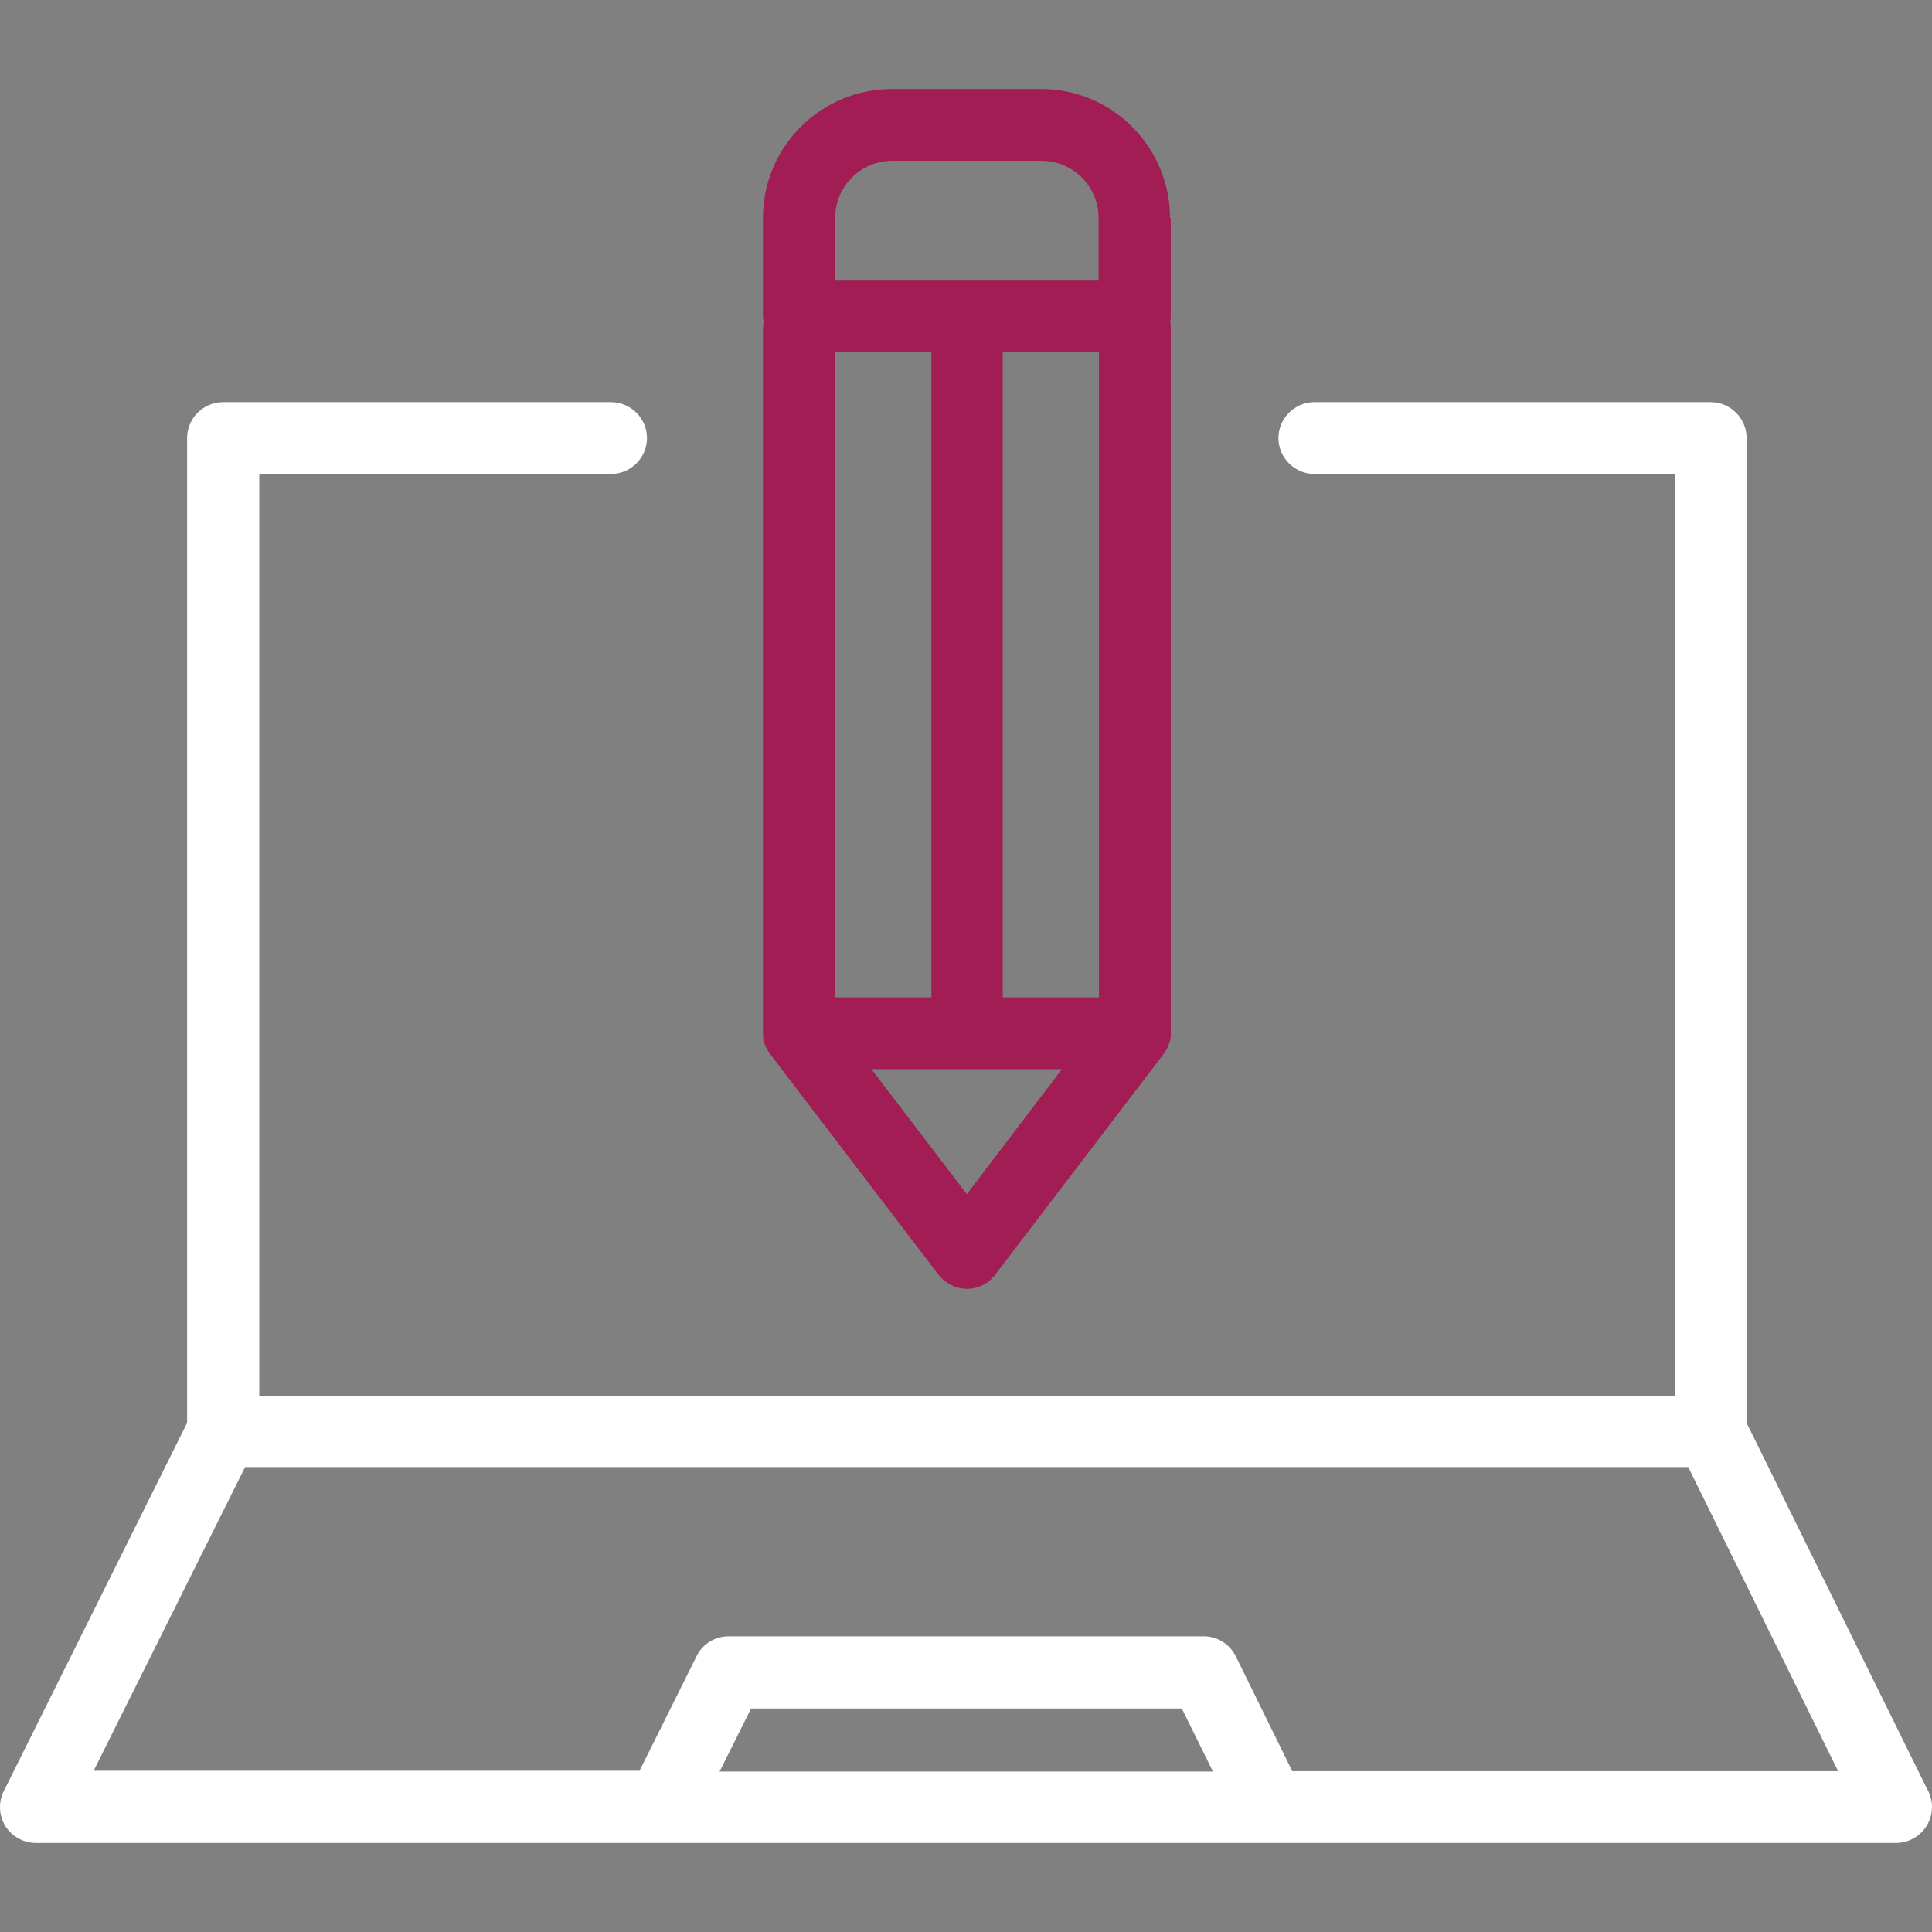 <svg width="65" height="65" viewBox="0 0 65 65" fill="none" xmlns="http://www.w3.org/2000/svg">
<rect x="0" y="0" width="65" height="65" fill="#808080" stroke="none"/>
<g clip-path="url(#clip0)">
<path d="M1.212 62.005H63.792C64.456 62.005 65 61.461 65 60.798C65 60.572 64.934 60.346 64.828 60.174L58.763 47.873V14.738C58.763 14.075 58.219 13.531 57.556 13.531H44.22C43.556 13.531 43.012 14.075 43.012 14.738C43.012 15.402 43.556 15.946 44.22 15.946H56.361V46.957H8.723V15.946H20.56C21.223 15.946 21.767 15.402 21.767 14.738C21.767 14.075 21.223 13.531 20.56 13.531H7.502C6.839 13.531 6.295 14.075 6.295 14.738V47.873L0.124 60.267C-0.062 60.639 -0.035 61.076 0.177 61.435C0.403 61.793 0.801 62.005 1.212 62.005ZM24.209 59.603L25.27 57.48H39.761L40.809 59.603H24.209ZM8.245 49.359H56.799L61.842 59.59H43.477L41.579 55.729C41.38 55.317 40.955 55.052 40.504 55.052H24.514C24.063 55.052 23.638 55.304 23.439 55.715L21.515 59.577H3.15L8.245 49.359Z" fill="white"/>
<path d="M39.363 7.334C39.363 4.945 37.425 2.995 35.024 2.995H30.008C27.619 2.995 25.669 4.932 25.669 7.334V10.625C25.669 10.704 25.682 10.771 25.695 10.837C25.682 10.903 25.669 10.983 25.669 11.05V34.763C25.669 34.776 25.669 34.789 25.669 34.789C25.669 34.842 25.682 34.908 25.682 34.962C25.682 34.975 25.682 34.988 25.695 35.015C25.708 35.081 25.735 35.147 25.761 35.214C25.775 35.227 25.775 35.24 25.788 35.267C25.814 35.32 25.841 35.36 25.867 35.399C25.881 35.413 25.894 35.439 25.907 35.453C25.921 35.466 25.921 35.479 25.934 35.492L31.573 42.884C31.799 43.175 32.157 43.361 32.529 43.361C32.901 43.361 33.259 43.189 33.484 42.884L39.124 35.492C39.137 35.479 39.137 35.466 39.151 35.453C39.164 35.439 39.177 35.413 39.19 35.399C39.217 35.36 39.243 35.307 39.27 35.267C39.283 35.254 39.283 35.24 39.297 35.214C39.323 35.147 39.336 35.081 39.363 35.015C39.363 35.001 39.363 34.988 39.376 34.962C39.389 34.908 39.389 34.842 39.389 34.789C39.389 34.776 39.389 34.763 39.389 34.763V11.01C39.389 10.943 39.376 10.877 39.376 10.811C39.389 10.744 39.389 10.678 39.389 10.612V7.334H39.363ZM28.097 11.832H31.335V33.555H28.097V11.832ZM33.736 11.832H36.974V33.555H33.736V11.832ZM28.097 7.334C28.097 6.272 28.959 5.41 30.021 5.41H35.037C36.099 5.41 36.961 6.272 36.961 7.334V9.417H28.097V7.334ZM32.529 40.177L29.318 35.97H35.727L32.529 40.177Z" fill="#A11D54"/>
</g>
<defs>
<clipPath id="clip0">
<rect width="65" height="65" fill="white"/>
</clipPath>
</defs>
</svg>
